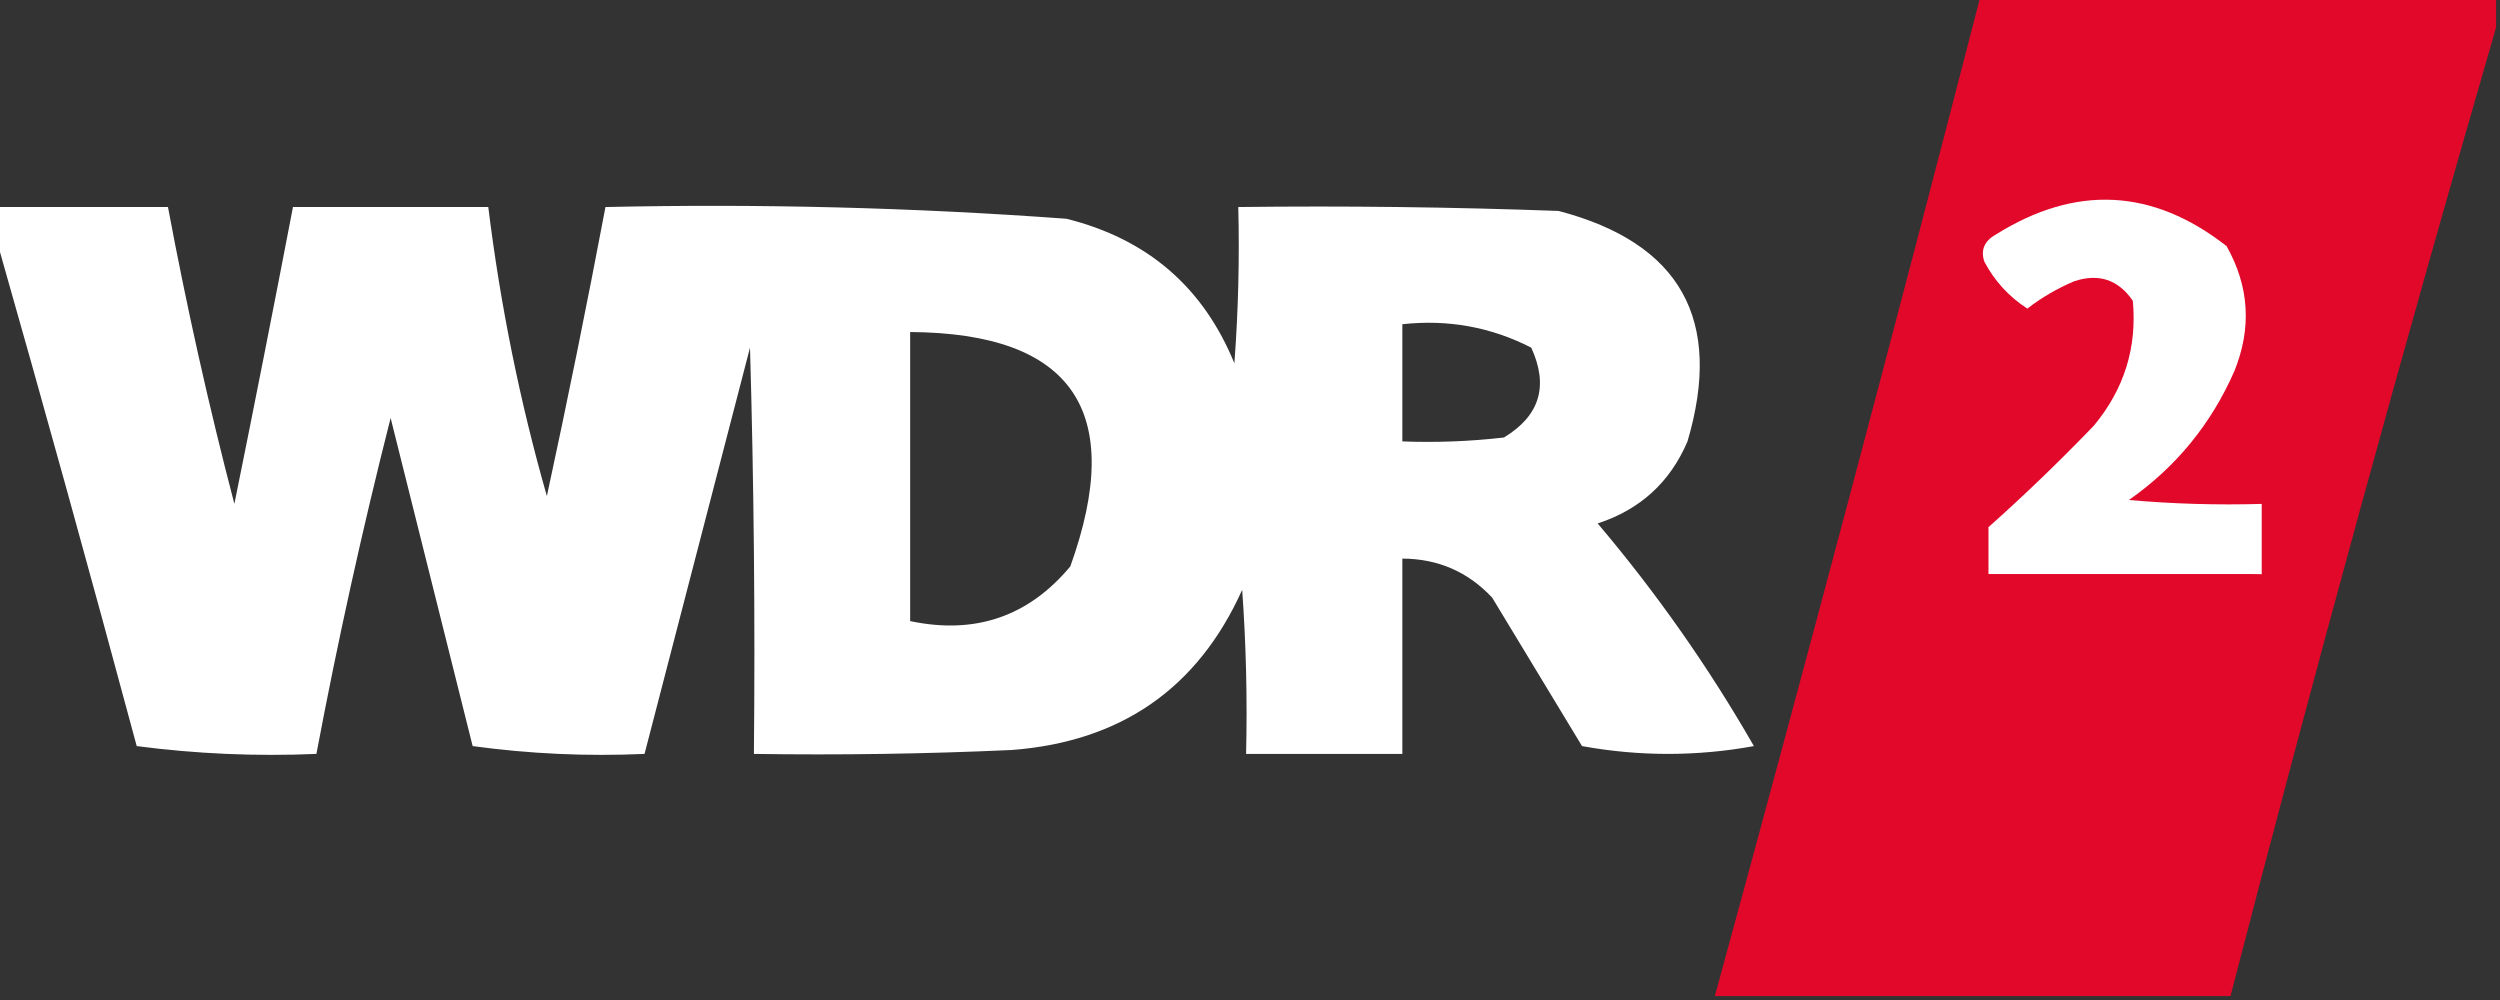 <?xml version="1.0" encoding="UTF-8"?>
<!DOCTYPE svg PUBLIC "-//W3C//DTD SVG 1.1//EN" "http://www.w3.org/Graphics/SVG/1.1/DTD/svg11.dtd">
<svg xmlns="http://www.w3.org/2000/svg" version="1.1" width="320px" height="128px" style="shape-rendering:geometricPrecision; text-rendering:geometricPrecision; image-rendering:optimizeQuality; fill-rule:evenodd; clip-rule:evenodd" xmlns:xlink="http://www.w3.org/1999/xlink">
<rect width="100%" height="100%" fill="#333333" stroke="none"/>
<g><path fill="#e1082a" d="M 253.5,-0.5 C 275.5,-0.5 297.5,-0.5 319.5,-0.5C 319.5,0.833 319.5,2.167 319.5,3.5C 307.595,44.567 296.261,85.901 285.5,127.5C 263.5,127.5 241.5,127.5 219.5,127.5C 231.147,84.914 242.48,42.247 253.5,-0.5 Z"/></g>
<g><path fill="#ffffff" d="M -0.5,26.5 C 6.833,26.5 14.167,26.5 21.5,26.5C 23.888,39.272 26.721,51.939 30,64.5C 32.567,51.833 35.067,39.166 37.5,26.5C 45.833,26.5 54.167,26.5 62.5,26.5C 64.051,39.088 66.551,51.421 70,63.5C 72.662,51.188 75.162,38.854 77.5,26.5C 97.213,26.062 116.88,26.562 136.5,28C 146.845,30.573 154.012,36.74 158,46.5C 158.5,39.842 158.666,33.175 158.5,26.5C 172.171,26.333 185.837,26.5 199.5,27C 215.097,31.095 220.597,40.928 216,56.5C 213.768,61.731 209.935,65.231 204.5,67C 212.028,75.887 218.695,85.387 224.5,95.5C 217.167,96.833 209.833,96.833 202.5,95.5C 198.667,89.167 194.833,82.833 191,76.5C 187.901,73.188 184.067,71.521 179.5,71.5C 179.5,79.833 179.5,88.167 179.5,96.5C 172.833,96.5 166.167,96.5 159.5,96.5C 159.666,89.492 159.5,82.492 159,75.5C 153.323,88.105 143.49,94.938 129.5,96C 118.505,96.5 107.505,96.666 96.5,96.5C 96.667,79.163 96.5,61.83 96,44.5C 91.495,61.852 86.995,79.186 82.5,96.5C 75.136,96.831 67.803,96.497 60.5,95.5C 57.003,81.51 53.503,67.51 50,53.5C 46.383,67.754 43.216,82.087 40.5,96.5C 32.804,96.831 25.138,96.498 17.5,95.5C 11.631,73.677 5.631,52.011 -0.5,30.5C -0.5,29.167 -0.5,27.833 -0.5,26.5 Z M 179.5,41.5 C 185.352,40.861 190.852,41.861 196,44.5C 198.254,49.404 197.087,53.237 192.5,56C 188.179,56.499 183.846,56.666 179.5,56.5C 179.5,51.5 179.5,46.5 179.5,41.5 Z M 116.5,42.5 C 137.305,42.633 144.139,52.633 137,72.5C 131.648,78.921 124.815,81.254 116.5,79.5C 116.5,67.167 116.5,54.833 116.5,42.5 Z"/></g>
<g><path fill="#ffffff" d="M 289.5,73.5 C 277.833,73.5 266.167,73.5 254.5,73.5C 254.5,71.5 254.5,69.5 254.5,67.5C 259.105,63.398 263.605,59.064 268,54.5C 271.893,49.823 273.56,44.49 273,38.5C 271.136,35.793 268.636,34.959 265.5,36C 263.336,36.914 261.336,38.081 259.5,39.5C 257.142,37.976 255.309,35.976 254,33.5C 253.493,32.004 253.993,30.837 255.5,30C 265.716,23.616 275.55,24.116 285,31.5C 287.905,36.651 288.238,41.984 286,47.5C 283.033,54.274 278.533,59.774 272.5,64C 278.157,64.499 283.824,64.666 289.5,64.5C 289.5,67.5 289.5,70.5 289.5,73.5 Z"/></g>
<g><path fill="#e1082a" d="M 254.5,67.5 C 254.5,69.5 254.5,71.5 254.5,73.5C 266.167,73.5 277.833,73.5 289.5,73.5C 277.678,74.495 265.678,74.828 253.5,74.5C 253.198,71.941 253.532,69.607 254.5,67.5 Z"/></g>
</svg>
